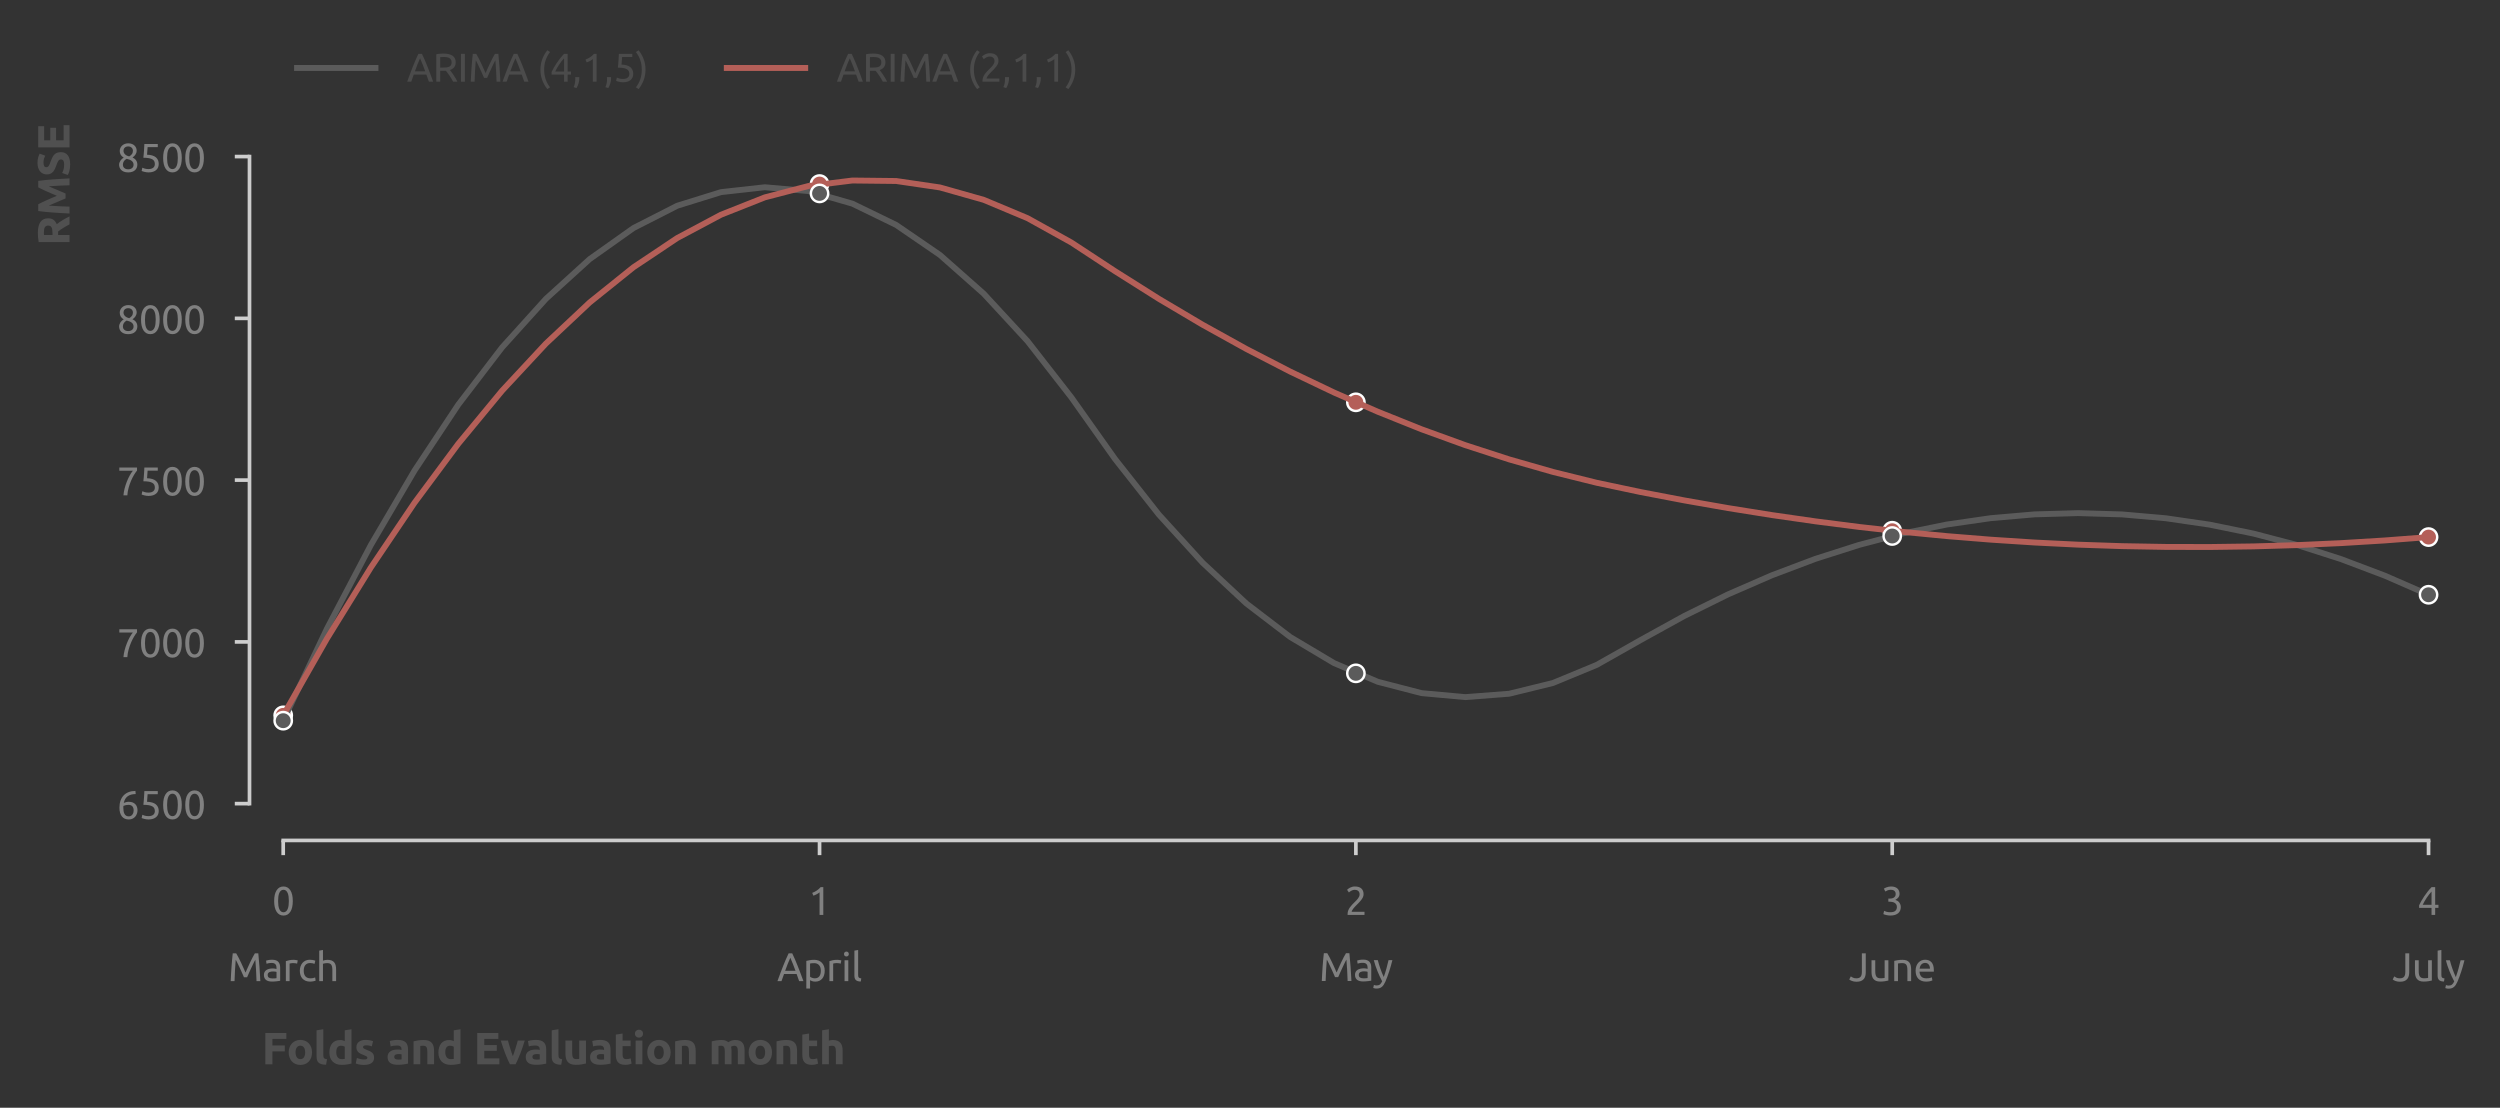 <?xml version="1.0" encoding="utf-8" standalone="no"?>
<!DOCTYPE svg PUBLIC "-//W3C//DTD SVG 1.1//EN"
  "http://www.w3.org/Graphics/SVG/1.1/DTD/svg11.dtd">
<svg xmlns:xlink="http://www.w3.org/1999/xlink" width="509.998pt" height="225.98pt" viewBox="0 0 509.998 225.98" xmlns="http://www.w3.org/2000/svg" version="1.1">
 <rect x="0" y="0" width="509.998" height="225.98" fill="#333333" stroke="none"/>
 <defs>
  <style type="text/css">*{stroke-linejoin: round; stroke-linecap: butt}</style>
 </defs>
 <g id="figure_1">
  <g id="patch_1">
   <path d="M 0 225.98 
L 509.998 225.98 
L 509.998 0 
L 0 0 
L 0 225.98 
z
" style="fill: none"/>
  </g>
  <g id="axes_1">
   <g id="patch_2">
    <path d="M 53.398 163.944 
L 499.798 163.944 
L 499.798 25.344 
L 53.398 25.344 
L 53.398 163.944 
z
" style="fill: none"/>
   </g>
   <g id="axes_2">
    <g id="patch_3">
     <path d="M 53.398 163.944 
L 499.798 163.944 
L 499.798 163.944 
L 53.398 163.944 
L 53.398 163.944 
z
" style="fill: none"/>
    </g>
    <g id="matplotlib.axis_1">
     <g id="xtick_1">
      <g id="line2d_1">
       <path d="M 57.775 163.944 
L 57.775 163.944 
" clip-path="url(#p2d2760a4cf)" style="fill: none; stroke-dasharray: 0.5,0.825; stroke-dashoffset: 0; stroke: #d9d9d9; stroke-width: 0.5"/>
      </g>
      <g id="text_1">
       <!-- March -->
       <g style="fill: #808080" transform="translate(46.516 200.151) scale(0.08 -0.08)">
        <defs>
         <path id="Ubuntu-4d" d="M 2541 614 
Q 2477 768 2371 1005 
Q 2266 1242 2144 1517 
Q 2022 1792 1884 2083 
Q 1747 2374 1625 2633 
Q 1504 2893 1398 3097 
Q 1293 3302 1229 3411 
Q 1158 2656 1113 1776 
Q 1069 896 1037 0 
L 429 0 
Q 454 576 486 1161 
Q 518 1747 560 2313 
Q 602 2880 650 3417 
Q 698 3955 755 4435 
L 1299 4435 
Q 1472 4154 1670 3770 
Q 1869 3386 2067 2966 
Q 2266 2547 2451 2128 
Q 2637 1709 2790 1363 
Q 2944 1709 3129 2128 
Q 3315 2547 3513 2966 
Q 3712 3386 3910 3770 
Q 4109 4154 4282 4435 
L 4826 4435 
Q 5043 2291 5152 0 
L 4544 0 
Q 4512 896 4467 1776 
Q 4422 2656 4352 3411 
Q 4288 3302 4182 3097 
Q 4077 2893 3955 2633 
Q 3834 2374 3696 2083 
Q 3558 1792 3436 1517 
Q 3315 1242 3209 1005 
Q 3104 768 3040 614 
L 2541 614 
z
" transform="scale(0.016)"/>
         <path id="Ubuntu-61" d="M 1638 429 
Q 1850 429 2013 438 
Q 2176 448 2285 474 
L 2285 1466 
Q 2221 1498 2077 1520 
Q 1933 1542 1728 1542 
Q 1594 1542 1443 1523 
Q 1293 1504 1168 1443 
Q 1043 1382 960 1276 
Q 877 1171 877 998 
Q 877 678 1081 553 
Q 1286 429 1638 429 
z
M 1587 3411 
Q 1946 3411 2192 3318 
Q 2438 3226 2588 3056 
Q 2739 2886 2803 2652 
Q 2867 2419 2867 2138 
L 2867 58 
Q 2790 45 2652 22 
Q 2515 0 2342 -19 
Q 2170 -38 1968 -54 
Q 1766 -70 1568 -70 
Q 1286 -70 1049 -12 
Q 813 45 640 169 
Q 467 294 371 499 
Q 275 704 275 992 
Q 275 1267 387 1465 
Q 499 1664 691 1785 
Q 883 1907 1139 1964 
Q 1395 2022 1677 2022 
Q 1766 2022 1862 2012 
Q 1958 2003 2044 1987 
Q 2131 1971 2195 1958 
Q 2259 1946 2285 1939 
L 2285 2106 
Q 2285 2253 2253 2397 
Q 2221 2541 2137 2653 
Q 2054 2765 1910 2832 
Q 1766 2899 1536 2899 
Q 1242 2899 1021 2857 
Q 800 2816 691 2771 
L 621 3264 
Q 736 3315 1005 3363 
Q 1274 3411 1587 3411 
z
" transform="scale(0.016)"/>
         <path id="Ubuntu-72" d="M 1741 3398 
Q 1818 3398 1917 3388 
Q 2016 3379 2112 3363 
Q 2208 3347 2288 3331 
Q 2368 3315 2406 3302 
L 2304 2784 
Q 2234 2810 2070 2845 
Q 1907 2880 1651 2880 
Q 1485 2880 1321 2845 
Q 1158 2810 1107 2797 
L 1107 0 
L 512 0 
L 512 3187 
Q 723 3264 1036 3331 
Q 1350 3398 1741 3398 
z
" transform="scale(0.016)"/>
         <path id="Ubuntu-63" d="M 1958 -77 
Q 1555 -77 1251 51 
Q 947 179 739 409 
Q 531 640 428 957 
Q 326 1274 326 1658 
Q 326 2042 438 2362 
Q 550 2682 755 2915 
Q 960 3149 1257 3280 
Q 1555 3411 1920 3411 
Q 2144 3411 2368 3372 
Q 2592 3334 2797 3251 
L 2662 2746 
Q 2528 2810 2352 2848 
Q 2176 2886 1978 2886 
Q 1478 2886 1212 2572 
Q 947 2259 947 1658 
Q 947 1389 1008 1165 
Q 1069 941 1200 781 
Q 1331 621 1536 534 
Q 1741 448 2035 448 
Q 2272 448 2464 493 
Q 2656 538 2765 589 
L 2848 90 
Q 2797 58 2701 29 
Q 2605 0 2483 -22 
Q 2362 -45 2224 -61 
Q 2086 -77 1958 -77 
z
" transform="scale(0.016)"/>
         <path id="Ubuntu-68" d="M 512 0 
L 512 4864 
L 1107 4966 
L 1107 3264 
Q 1274 3328 1462 3363 
Q 1651 3398 1837 3398 
Q 2234 3398 2496 3286 
Q 2758 3174 2915 2972 
Q 3072 2771 3136 2489 
Q 3200 2208 3200 1869 
L 3200 0 
L 2605 0 
L 2605 1741 
Q 2605 2048 2563 2265 
Q 2522 2483 2426 2617 
Q 2330 2752 2170 2813 
Q 2010 2874 1773 2874 
Q 1677 2874 1574 2861 
Q 1472 2848 1379 2832 
Q 1286 2816 1212 2797 
Q 1139 2778 1107 2765 
L 1107 0 
L 512 0 
z
" transform="scale(0.016)"/>
        </defs>
        <use xlink:href="#Ubuntu-4d"/>
        <use xlink:href="#Ubuntu-61" x="87.1"/>
        <use xlink:href="#Ubuntu-72" x="139.3"/>
        <use xlink:href="#Ubuntu-63" x="177.9"/>
        <use xlink:href="#Ubuntu-68" x="224.4"/>
       </g>
      </g>
     </g>
     <g id="xtick_2">
      <g id="line2d_2">
       <path d="M 167.187 163.944 
L 167.187 163.944 
" clip-path="url(#p2d2760a4cf)" style="fill: none; stroke-dasharray: 0.5,0.825; stroke-dashoffset: 0; stroke: #d9d9d9; stroke-width: 0.5"/>
      </g>
      <g id="text_2">
       <!-- April -->
       <g style="fill: #808080" transform="translate(158.531 200.151) scale(0.08 -0.08)">
        <defs>
         <path id="Ubuntu-41" d="M 3514 0 
Q 3405 288 3309 566 
Q 3213 845 3110 1133 
L 1101 1133 
L 698 0 
L 51 0 
Q 307 704 531 1302 
Q 755 1901 969 2438 
Q 1184 2976 1395 3465 
Q 1606 3955 1837 4435 
L 2406 4435 
Q 2637 3955 2848 3465 
Q 3059 2976 3273 2438 
Q 3488 1901 3712 1302 
Q 3936 704 4192 0 
L 3514 0 
z
M 2931 1645 
Q 2726 2202 2524 2723 
Q 2323 3245 2106 3725 
Q 1882 3245 1680 2723 
Q 1478 2202 1280 1645 
L 2931 1645 
z
" transform="scale(0.016)"/>
         <path id="Ubuntu-70" d="M 2822 1658 
Q 2822 2240 2534 2553 
Q 2246 2867 1766 2867 
Q 1498 2867 1347 2848 
Q 1197 2829 1107 2803 
L 1107 704 
Q 1216 614 1421 531 
Q 1626 448 1869 448 
Q 2125 448 2307 541 
Q 2490 634 2605 797 
Q 2720 960 2771 1181 
Q 2822 1402 2822 1658 
z
M 3443 1658 
Q 3443 1280 3344 960 
Q 3245 640 3053 409 
Q 2861 179 2582 51 
Q 2304 -77 1946 -77 
Q 1658 -77 1437 0 
Q 1216 77 1107 147 
L 1107 -1184 
L 512 -1184 
L 512 3226 
Q 723 3277 1040 3337 
Q 1357 3398 1773 3398 
Q 2157 3398 2464 3276 
Q 2771 3155 2988 2931 
Q 3206 2707 3324 2384 
Q 3443 2061 3443 1658 
z
" transform="scale(0.016)"/>
         <path id="Ubuntu-69" d="M 1107 0 
L 512 0 
L 512 3328 
L 1107 3328 
L 1107 0 
z
M 806 3930 
Q 646 3930 534 4035 
Q 422 4141 422 4320 
Q 422 4499 534 4604 
Q 646 4710 806 4710 
Q 966 4710 1078 4604 
Q 1190 4499 1190 4320 
Q 1190 4141 1078 4035 
Q 966 3930 806 3930 
z
" transform="scale(0.016)"/>
         <path id="Ubuntu-6c" d="M 1510 -64 
Q 960 -51 729 173 
Q 499 397 499 870 
L 499 4864 
L 1094 4966 
L 1094 966 
Q 1094 819 1120 723 
Q 1146 627 1203 569 
Q 1261 512 1357 483 
Q 1453 454 1594 435 
L 1510 -64 
z
" transform="scale(0.016)"/>
        </defs>
        <use xlink:href="#Ubuntu-41"/>
        <use xlink:href="#Ubuntu-70" x="66.3"/>
        <use xlink:href="#Ubuntu-72" x="125.2"/>
        <use xlink:href="#Ubuntu-69" x="163.8"/>
        <use xlink:href="#Ubuntu-6c" x="189.1"/>
       </g>
      </g>
     </g>
     <g id="xtick_3">
      <g id="line2d_3">
       <path d="M 276.598 163.944 
L 276.598 163.944 
" clip-path="url(#p2d2760a4cf)" style="fill: none; stroke-dasharray: 0.5,0.825; stroke-dashoffset: 0; stroke: #d9d9d9; stroke-width: 0.5"/>
      </g>
      <g id="text_3">
       <!-- May -->
       <g style="fill: #808080" transform="translate(269.098 200.127) scale(0.08 -0.08)">
        <defs>
         <path id="Ubuntu-79" d="M 122 -621 
Q 192 -653 304 -681 
Q 416 -710 525 -710 
Q 877 -710 1075 -553 
Q 1274 -397 1434 -45 
Q 1030 723 681 1584 
Q 333 2445 102 3328 
L 742 3328 
Q 813 3040 912 2707 
Q 1011 2374 1132 2022 
Q 1254 1670 1395 1318 
Q 1536 966 1690 640 
Q 1933 1312 2112 1971 
Q 2291 2630 2451 3328 
L 3066 3328 
Q 2835 2387 2553 1520 
Q 2272 653 1946 -102 
Q 1818 -390 1680 -598 
Q 1542 -806 1376 -940 
Q 1210 -1075 1002 -1139 
Q 794 -1203 531 -1203 
Q 461 -1203 384 -1193 
Q 307 -1184 233 -1168 
Q 160 -1152 99 -1133 
Q 38 -1114 13 -1101 
L 122 -621 
z
" transform="scale(0.016)"/>
        </defs>
        <use xlink:href="#Ubuntu-4d"/>
        <use xlink:href="#Ubuntu-61" x="87.1"/>
        <use xlink:href="#Ubuntu-79" x="137.8"/>
       </g>
      </g>
     </g>
     <g id="xtick_4">
      <g id="line2d_4">
       <path d="M 386.01 163.944 
L 386.01 163.944 
" clip-path="url(#p2d2760a4cf)" style="fill: none; stroke-dasharray: 0.5,0.825; stroke-dashoffset: 0; stroke: #d9d9d9; stroke-width: 0.5"/>
      </g>
      <g id="text_4">
       <!-- June -->
       <g style="fill: #808080" transform="translate(377.181 200.151) scale(0.08 -0.08)">
        <defs>
         <path id="Ubuntu-4a" d="M 2682 1427 
Q 2682 1107 2614 832 
Q 2547 557 2377 349 
Q 2208 141 1923 22 
Q 1638 -96 1210 -96 
Q 992 -96 809 -61 
Q 627 -26 480 28 
Q 333 83 224 144 
Q 115 205 51 262 
L 294 755 
Q 429 659 643 553 
Q 858 448 1178 448 
Q 1638 448 1849 681 
Q 2061 915 2061 1485 
L 2061 4435 
L 2682 4435 
L 2682 1427 
z
" transform="scale(0.016)"/>
         <path id="Ubuntu-75" d="M 3162 96 
Q 2957 45 2621 -12 
Q 2285 -70 1843 -70 
Q 1459 -70 1196 42 
Q 934 154 774 358 
Q 614 563 544 841 
Q 474 1120 474 1459 
L 474 3328 
L 1069 3328 
L 1069 1587 
Q 1069 979 1261 716 
Q 1453 454 1907 454 
Q 2003 454 2105 460 
Q 2208 467 2297 476 
Q 2387 486 2460 496 
Q 2534 506 2566 518 
L 2566 3328 
L 3162 3328 
L 3162 96 
z
" transform="scale(0.016)"/>
         <path id="Ubuntu-6e" d="M 512 3232 
Q 717 3283 1056 3340 
Q 1395 3398 1837 3398 
Q 2234 3398 2496 3286 
Q 2758 3174 2915 2972 
Q 3072 2771 3136 2489 
Q 3200 2208 3200 1869 
L 3200 0 
L 2605 0 
L 2605 1741 
Q 2605 2048 2563 2265 
Q 2522 2483 2426 2617 
Q 2330 2752 2170 2813 
Q 2010 2874 1773 2874 
Q 1677 2874 1574 2867 
Q 1472 2861 1379 2851 
Q 1286 2842 1212 2829 
Q 1139 2816 1107 2810 
L 1107 0 
L 512 0 
L 512 3232 
z
" transform="scale(0.016)"/>
         <path id="Ubuntu-65" d="M 326 1658 
Q 326 2099 454 2428 
Q 582 2758 793 2976 
Q 1005 3194 1280 3302 
Q 1555 3411 1843 3411 
Q 2515 3411 2873 2992 
Q 3232 2573 3232 1715 
Q 3232 1677 3232 1616 
Q 3232 1555 3226 1504 
L 947 1504 
Q 986 986 1248 717 
Q 1510 448 2067 448 
Q 2381 448 2595 502 
Q 2810 557 2918 608 
L 3002 109 
Q 2893 51 2621 -13 
Q 2349 -77 2003 -77 
Q 1568 -77 1251 54 
Q 934 186 729 416 
Q 525 646 425 963 
Q 326 1280 326 1658 
z
M 2611 1984 
Q 2618 2387 2410 2646 
Q 2202 2906 1837 2906 
Q 1632 2906 1475 2826 
Q 1318 2746 1209 2618 
Q 1101 2490 1040 2323 
Q 979 2157 960 1984 
L 2611 1984 
z
" transform="scale(0.016)"/>
        </defs>
        <use xlink:href="#Ubuntu-4a"/>
        <use xlink:href="#Ubuntu-75" x="50"/>
        <use xlink:href="#Ubuntu-6e" x="107.4"/>
        <use xlink:href="#Ubuntu-65" x="164.8"/>
       </g>
      </g>
     </g>
     <g id="xtick_5">
      <g id="line2d_5">
       <path d="M 495.422 163.944 
L 495.422 163.944 
" clip-path="url(#p2d2760a4cf)" style="fill: none; stroke-dasharray: 0.5,0.825; stroke-dashoffset: 0; stroke: #d9d9d9; stroke-width: 0.5"/>
      </g>
      <g id="text_5">
       <!-- July -->
       <g style="fill: #808080" transform="translate(488.046 200.151) scale(0.08 -0.08)">
        <use xlink:href="#Ubuntu-4a"/>
        <use xlink:href="#Ubuntu-75" x="50"/>
        <use xlink:href="#Ubuntu-6c" x="107.4"/>
        <use xlink:href="#Ubuntu-79" x="134.7"/>
       </g>
      </g>
     </g>
    </g>
    <g id="matplotlib.axis_2"/>
   </g>
   <g id="matplotlib.axis_3">
    <g id="xtick_6">
     <g id="line2d_6">
      <defs>
       <path id="m2e81d94ace" d="M 0 0 
L 0 3 
" style="stroke: #cecece; stroke-width: 0.75"/>
      </defs>
      <g>
       <use xlink:href="#m2e81d94ace" x="57.775" y="171.444" style="fill: #cecece; stroke: #cecece; stroke-width: 0.75"/>
      </g>
     </g>
     <g id="text_6">
      <!-- 0 -->
      <g style="fill: #808080" transform="translate(55.519 186.651) scale(0.08 -0.08)">
       <defs>
        <path id="Ubuntu-30" d="M 320 2221 
Q 320 3334 713 3936 
Q 1107 4538 1805 4538 
Q 2502 4538 2896 3936 
Q 3290 3334 3290 2221 
Q 3290 1107 2896 505 
Q 2502 -96 1805 -96 
Q 1107 -96 713 505 
Q 320 1107 320 2221 
z
M 2662 2221 
Q 2662 2586 2620 2912 
Q 2579 3238 2480 3481 
Q 2381 3725 2214 3869 
Q 2048 4013 1805 4013 
Q 1562 4013 1395 3869 
Q 1229 3725 1129 3481 
Q 1030 3238 988 2912 
Q 947 2586 947 2221 
Q 947 1856 988 1529 
Q 1030 1203 1129 960 
Q 1229 717 1395 573 
Q 1562 429 1805 429 
Q 2048 429 2214 573 
Q 2381 717 2480 960 
Q 2579 1203 2620 1529 
Q 2662 1856 2662 2221 
z
" transform="scale(0.016)"/>
       </defs>
       <use xlink:href="#Ubuntu-30"/>
      </g>
     </g>
    </g>
    <g id="xtick_7">
     <g id="line2d_7">
      <g>
       <use xlink:href="#m2e81d94ace" x="167.187" y="171.444" style="fill: #cecece; stroke: #cecece; stroke-width: 0.75"/>
      </g>
     </g>
     <g id="text_7">
      <!-- 1 -->
      <g style="fill: #808080" transform="translate(164.93 186.651) scale(0.08 -0.08)">
       <defs>
        <path id="Ubuntu-31" d="M 595 3520 
Q 960 3661 1305 3881 
Q 1651 4102 1939 4435 
L 2362 4435 
L 2362 0 
L 1766 0 
L 1766 3610 
Q 1690 3539 1578 3462 
Q 1466 3386 1334 3315 
Q 1203 3245 1059 3181 
Q 915 3117 781 3072 
L 595 3520 
z
" transform="scale(0.016)"/>
       </defs>
       <use xlink:href="#Ubuntu-31"/>
      </g>
     </g>
    </g>
    <g id="xtick_8">
     <g id="line2d_8">
      <g>
       <use xlink:href="#m2e81d94ace" x="276.598" y="171.444" style="fill: #cecece; stroke: #cecece; stroke-width: 0.75"/>
      </g>
     </g>
     <g id="text_8">
      <!-- 2 -->
      <g style="fill: #808080" transform="translate(274.342 186.651) scale(0.08 -0.08)">
       <defs>
        <path id="Ubuntu-32" d="M 2989 3302 
Q 2989 3072 2896 2857 
Q 2803 2643 2649 2435 
Q 2496 2227 2304 2025 
Q 2112 1824 1920 1632 
Q 1811 1523 1667 1376 
Q 1523 1229 1395 1069 
Q 1267 909 1180 761 
Q 1094 614 1094 506 
L 3136 506 
L 3136 0 
L 448 0 
Q 442 38 442 76 
Q 442 115 442 147 
Q 442 448 541 707 
Q 640 966 800 1196 
Q 960 1427 1158 1632 
Q 1357 1837 1549 2029 
Q 1709 2182 1853 2332 
Q 1997 2483 2109 2633 
Q 2221 2784 2288 2944 
Q 2355 3104 2355 3283 
Q 2355 3475 2294 3609 
Q 2234 3744 2131 3833 
Q 2029 3923 1891 3964 
Q 1754 4006 1600 4006 
Q 1414 4006 1260 3955 
Q 1107 3904 985 3837 
Q 864 3770 781 3696 
Q 698 3622 653 3584 
L 358 4006 
Q 416 4070 531 4163 
Q 646 4256 806 4339 
Q 966 4422 1164 4480 
Q 1363 4538 1594 4538 
Q 2291 4538 2640 4214 
Q 2989 3891 2989 3302 
z
" transform="scale(0.016)"/>
       </defs>
       <use xlink:href="#Ubuntu-32"/>
      </g>
     </g>
    </g>
    <g id="xtick_9">
     <g id="line2d_9">
      <g>
       <use xlink:href="#m2e81d94ace" x="386.01" y="171.444" style="fill: #cecece; stroke: #cecece; stroke-width: 0.75"/>
      </g>
     </g>
     <g id="text_9">
      <!-- 3 -->
      <g style="fill: #808080" transform="translate(383.754 186.651) scale(0.08 -0.08)">
       <defs>
        <path id="Ubuntu-33" d="M 1446 435 
Q 2016 435 2262 659 
Q 2509 883 2509 1261 
Q 2509 1504 2406 1670 
Q 2304 1837 2137 1936 
Q 1971 2035 1750 2076 
Q 1530 2118 1299 2118 
L 1146 2118 
L 1146 2605 
L 1357 2605 
Q 1517 2605 1686 2637 
Q 1856 2669 1997 2752 
Q 2138 2835 2227 2979 
Q 2317 3123 2317 3341 
Q 2317 3520 2253 3648 
Q 2189 3776 2083 3859 
Q 1978 3942 1840 3977 
Q 1702 4013 1549 4013 
Q 1242 4013 1027 3923 
Q 813 3834 666 3738 
L 435 4192 
Q 512 4243 630 4304 
Q 749 4365 896 4416 
Q 1043 4467 1212 4502 
Q 1382 4538 1568 4538 
Q 1920 4538 2176 4451 
Q 2432 4365 2598 4208 
Q 2765 4051 2848 3836 
Q 2931 3622 2931 3373 
Q 2931 3027 2732 2780 
Q 2534 2534 2253 2406 
Q 2426 2355 2586 2259 
Q 2746 2163 2864 2016 
Q 2982 1869 3056 1677 
Q 3130 1485 3130 1248 
Q 3130 960 3030 713 
Q 2931 467 2723 288 
Q 2515 109 2201 6 
Q 1888 -96 1459 -96 
Q 1293 -96 1117 -70 
Q 941 -45 787 -6 
Q 634 32 518 70 
Q 403 109 352 134 
L 467 653 
Q 576 602 829 518 
Q 1082 435 1446 435 
z
" transform="scale(0.016)"/>
       </defs>
       <use xlink:href="#Ubuntu-33"/>
      </g>
     </g>
    </g>
    <g id="xtick_10">
     <g id="line2d_10">
      <g>
       <use xlink:href="#m2e81d94ace" x="495.422" y="171.444" style="fill: #cecece; stroke: #cecece; stroke-width: 0.75"/>
      </g>
     </g>
     <g id="text_10">
      <!-- 4 -->
      <g style="fill: #808080" transform="translate(493.166 186.651) scale(0.08 -0.08)">
       <defs>
        <path id="Ubuntu-34" d="M 256 1536 
Q 378 1818 589 2192 
Q 800 2566 1065 2963 
Q 1331 3360 1635 3744 
Q 1939 4128 2246 4435 
L 2816 4435 
L 2816 1619 
L 3341 1619 
L 3341 1133 
L 2816 1133 
L 2816 0 
L 2240 0 
L 2240 1133 
L 256 1133 
L 256 1536 
z
M 2240 3731 
Q 2048 3526 1853 3273 
Q 1658 3021 1472 2745 
Q 1286 2470 1123 2182 
Q 960 1894 832 1619 
L 2240 1619 
L 2240 3731 
z
" transform="scale(0.016)"/>
       </defs>
       <use xlink:href="#Ubuntu-34"/>
      </g>
     </g>
    </g>
    <g id="text_11">
     <!-- Folds and Evaluation month -->
     <g style="fill: #505050" transform="translate(53.398 217.115) scale(0.09 -0.09)">
      <defs>
       <path id="Ubuntu-Bold-46" d="M 512 0 
L 512 4435 
L 3482 4435 
L 3482 3597 
L 1510 3597 
L 1510 2669 
L 3264 2669 
L 3264 1830 
L 1510 1830 
L 1510 0 
L 512 0 
z
" transform="scale(0.016)"/>
       <path id="Ubuntu-Bold-6f" d="M 3597 1690 
Q 3597 1293 3481 963 
Q 3366 634 3148 400 
Q 2931 166 2627 38 
Q 2323 -90 1946 -90 
Q 1574 -90 1270 38 
Q 966 166 748 400 
Q 531 634 409 963 
Q 288 1293 288 1690 
Q 288 2086 413 2412 
Q 538 2739 758 2969 
Q 979 3200 1283 3328 
Q 1587 3456 1946 3456 
Q 2310 3456 2614 3328 
Q 2918 3200 3136 2969 
Q 3354 2739 3475 2412 
Q 3597 2086 3597 1690 
z
M 2624 1690 
Q 2624 2131 2448 2384 
Q 2272 2637 1946 2637 
Q 1619 2637 1440 2384 
Q 1261 2131 1261 1690 
Q 1261 1248 1440 989 
Q 1619 730 1946 730 
Q 2272 730 2448 989 
Q 2624 1248 2624 1690 
z
" transform="scale(0.016)"/>
       <path id="Ubuntu-Bold-6c" d="M 1792 -64 
Q 1376 -58 1117 25 
Q 858 109 707 259 
Q 557 410 502 624 
Q 448 838 448 1107 
L 448 4813 
L 1402 4966 
L 1402 1299 
Q 1402 1171 1421 1068 
Q 1440 966 1494 896 
Q 1549 826 1651 781 
Q 1754 736 1926 723 
L 1792 -64 
z
" transform="scale(0.016)"/>
       <path id="Ubuntu-Bold-64" d="M 1261 1709 
Q 1261 1267 1459 998 
Q 1658 730 2048 730 
Q 2176 730 2285 739 
Q 2394 749 2464 762 
L 2464 2496 
Q 2374 2554 2230 2592 
Q 2086 2630 1939 2630 
Q 1261 2630 1261 1709 
z
M 3418 109 
Q 3290 70 3123 35 
Q 2957 0 2774 -25 
Q 2592 -51 2403 -67 
Q 2214 -83 2042 -83 
Q 1626 -83 1299 38 
Q 973 160 749 387 
Q 525 614 406 937 
Q 288 1261 288 1664 
Q 288 2074 390 2403 
Q 493 2733 685 2963 
Q 877 3194 1155 3315 
Q 1434 3437 1792 3437 
Q 1990 3437 2147 3398 
Q 2304 3360 2464 3290 
L 2464 4813 
L 3418 4966 
L 3418 109 
z
" transform="scale(0.016)"/>
       <path id="Ubuntu-Bold-73" d="M 1414 685 
Q 1677 685 1785 736 
Q 1894 787 1894 934 
Q 1894 1050 1753 1136 
Q 1613 1222 1325 1331 
Q 1101 1414 918 1504 
Q 736 1594 608 1718 
Q 480 1843 409 2016 
Q 339 2189 339 2432 
Q 339 2906 691 3181 
Q 1043 3456 1658 3456 
Q 1965 3456 2246 3401 
Q 2528 3347 2694 3283 
L 2528 2541 
Q 2362 2598 2166 2643 
Q 1971 2688 1728 2688 
Q 1280 2688 1280 2438 
Q 1280 2381 1299 2336 
Q 1318 2291 1376 2249 
Q 1434 2208 1533 2160 
Q 1632 2112 1786 2054 
Q 2099 1939 2304 1827 
Q 2509 1715 2627 1584 
Q 2746 1453 2794 1293 
Q 2842 1133 2842 922 
Q 2842 422 2467 166 
Q 2093 -90 1408 -90 
Q 960 -90 662 -13 
Q 365 64 250 115 
L 410 890 
Q 653 794 909 739 
Q 1165 685 1414 685 
z
" transform="scale(0.016)"/>
       <path id="Ubuntu-Bold-20" transform="scale(0.016)"/>
       <path id="Ubuntu-Bold-61" d="M 1734 666 
Q 1875 666 2003 672 
Q 2131 678 2208 691 
L 2208 1414 
Q 2150 1427 2035 1440 
Q 1920 1453 1824 1453 
Q 1690 1453 1571 1437 
Q 1453 1421 1363 1376 
Q 1274 1331 1222 1254 
Q 1171 1178 1171 1062 
Q 1171 838 1321 752 
Q 1472 666 1734 666 
z
M 1658 3456 
Q 2080 3456 2361 3360 
Q 2643 3264 2812 3085 
Q 2982 2906 3052 2650 
Q 3123 2394 3123 2080 
L 3123 96 
Q 2918 51 2553 -9 
Q 2189 -70 1670 -70 
Q 1344 -70 1078 -12 
Q 813 45 621 176 
Q 429 307 326 518 
Q 224 730 224 1037 
Q 224 1331 342 1536 
Q 461 1741 659 1862 
Q 858 1984 1114 2038 
Q 1370 2093 1645 2093 
Q 1830 2093 1974 2077 
Q 2118 2061 2208 2035 
L 2208 2125 
Q 2208 2368 2061 2515 
Q 1914 2662 1549 2662 
Q 1306 2662 1069 2627 
Q 832 2592 659 2528 
L 538 3296 
Q 621 3322 745 3350 
Q 870 3379 1017 3401 
Q 1165 3424 1328 3440 
Q 1491 3456 1658 3456 
z
" transform="scale(0.016)"/>
       <path id="Ubuntu-Bold-6e" d="M 448 3251 
Q 691 3322 1075 3382 
Q 1459 3443 1882 3443 
Q 2310 3443 2595 3331 
Q 2880 3219 3046 3014 
Q 3213 2810 3283 2528 
Q 3354 2246 3354 1901 
L 3354 0 
L 2400 0 
L 2400 1786 
Q 2400 2246 2278 2438 
Q 2157 2630 1824 2630 
Q 1722 2630 1606 2620 
Q 1491 2611 1402 2598 
L 1402 0 
L 448 0 
L 448 3251 
z
" transform="scale(0.016)"/>
       <path id="Ubuntu-Bold-45" d="M 512 0 
L 512 4435 
L 3507 4435 
L 3507 3597 
L 1510 3597 
L 1510 2726 
L 3283 2726 
L 3283 1907 
L 1510 1907 
L 1510 838 
L 3654 838 
L 3654 0 
L 512 0 
z
" transform="scale(0.016)"/>
       <path id="Ubuntu-Bold-76" d="M 1363 0 
Q 1037 640 701 1497 
Q 365 2355 64 3366 
L 1075 3366 
Q 1139 3117 1225 2825 
Q 1312 2534 1405 2236 
Q 1498 1939 1590 1657 
Q 1683 1376 1773 1146 
Q 1856 1376 1952 1657 
Q 2048 1939 2141 2236 
Q 2234 2534 2320 2825 
Q 2406 3117 2470 3366 
L 3456 3366 
Q 3155 2355 2819 1497 
Q 2483 640 2157 0 
L 1363 0 
z
" transform="scale(0.016)"/>
       <path id="Ubuntu-Bold-75" d="M 3322 115 
Q 3078 45 2694 -16 
Q 2310 -77 1888 -77 
Q 1459 -77 1174 38 
Q 890 154 723 362 
Q 557 570 486 858 
Q 416 1146 416 1491 
L 416 3366 
L 1370 3366 
L 1370 1606 
Q 1370 1146 1491 941 
Q 1613 736 1946 736 
Q 2048 736 2163 745 
Q 2278 755 2368 768 
L 2368 3366 
L 3322 3366 
L 3322 115 
z
" transform="scale(0.016)"/>
       <path id="Ubuntu-Bold-74" d="M 416 4205 
L 1370 4358 
L 1370 3366 
L 2515 3366 
L 2515 2573 
L 1370 2573 
L 1370 1389 
Q 1370 1088 1475 909 
Q 1581 730 1901 730 
Q 2054 730 2217 758 
Q 2381 787 2515 838 
L 2650 96 
Q 2477 26 2265 -25 
Q 2054 -77 1747 -77 
Q 1357 -77 1101 28 
Q 845 134 691 323 
Q 538 512 477 781 
Q 416 1050 416 1376 
L 416 4205 
z
" transform="scale(0.016)"/>
       <path id="Ubuntu-Bold-69" d="M 1402 0 
L 448 0 
L 448 3366 
L 1402 3366 
L 1402 0 
z
M 1491 4339 
Q 1491 4077 1321 3926 
Q 1152 3776 922 3776 
Q 691 3776 521 3926 
Q 352 4077 352 4339 
Q 352 4602 521 4752 
Q 691 4902 922 4902 
Q 1152 4902 1321 4752 
Q 1491 4602 1491 4339 
z
" transform="scale(0.016)"/>
       <path id="Ubuntu-Bold-6d" d="M 2298 1786 
Q 2298 2246 2179 2438 
Q 2061 2630 1773 2630 
Q 1683 2630 1587 2620 
Q 1491 2611 1402 2598 
L 1402 0 
L 448 0 
L 448 3251 
Q 570 3283 733 3318 
Q 896 3354 1078 3382 
Q 1261 3411 1453 3427 
Q 1645 3443 1830 3443 
Q 2195 3443 2422 3350 
Q 2650 3258 2797 3130 
Q 3002 3277 3267 3360 
Q 3533 3443 3757 3443 
Q 4160 3443 4419 3331 
Q 4678 3219 4832 3014 
Q 4986 2810 5043 2528 
Q 5101 2246 5101 1901 
L 5101 0 
L 4147 0 
L 4147 1786 
Q 4147 2246 4028 2438 
Q 3910 2630 3622 2630 
Q 3546 2630 3408 2592 
Q 3270 2554 3181 2496 
Q 3226 2349 3238 2185 
Q 3251 2022 3251 1837 
L 3251 0 
L 2298 0 
L 2298 1786 
z
" transform="scale(0.016)"/>
       <path id="Ubuntu-Bold-68" d="M 448 0 
L 448 4813 
L 1402 4966 
L 1402 3354 
Q 1498 3386 1648 3414 
Q 1798 3443 1939 3443 
Q 2349 3443 2621 3331 
Q 2893 3219 3056 3014 
Q 3219 2810 3286 2528 
Q 3354 2246 3354 1901 
L 3354 0 
L 2400 0 
L 2400 1786 
Q 2400 2246 2281 2438 
Q 2163 2630 1843 2630 
Q 1715 2630 1603 2608 
Q 1491 2586 1402 2560 
L 1402 0 
L 448 0 
z
" transform="scale(0.016)"/>
      </defs>
      <use xlink:href="#Ubuntu-Bold-46"/>
      <use xlink:href="#Ubuntu-Bold-6f" x="56.4"/>
      <use xlink:href="#Ubuntu-Bold-6c" x="117.1"/>
      <use xlink:href="#Ubuntu-Bold-64" x="148.7"/>
      <use xlink:href="#Ubuntu-Bold-73" x="209.1"/>
      <use xlink:href="#Ubuntu-Bold-20" x="257.6"/>
      <use xlink:href="#Ubuntu-Bold-61" x="281.6"/>
      <use xlink:href="#Ubuntu-Bold-6e" x="336.9"/>
      <use xlink:href="#Ubuntu-Bold-64" x="395.8"/>
      <use xlink:href="#Ubuntu-Bold-20" x="456.2"/>
      <use xlink:href="#Ubuntu-Bold-45" x="480.2"/>
      <use xlink:href="#Ubuntu-Bold-76" x="540.8"/>
      <use xlink:href="#Ubuntu-Bold-61" x="594.8"/>
      <use xlink:href="#Ubuntu-Bold-6c" x="650.1"/>
      <use xlink:href="#Ubuntu-Bold-75" x="681.7"/>
      <use xlink:href="#Ubuntu-Bold-61" x="740.6"/>
      <use xlink:href="#Ubuntu-Bold-74" x="795.9"/>
      <use xlink:href="#Ubuntu-Bold-69" x="840.3"/>
      <use xlink:href="#Ubuntu-Bold-6f" x="869.2"/>
      <use xlink:href="#Ubuntu-Bold-6e" x="929.9"/>
      <use xlink:href="#Ubuntu-Bold-20" x="988.8"/>
      <use xlink:href="#Ubuntu-Bold-6d" x="1012.8"/>
      <use xlink:href="#Ubuntu-Bold-6f" x="1099"/>
      <use xlink:href="#Ubuntu-Bold-6e" x="1159.7"/>
      <use xlink:href="#Ubuntu-Bold-74" x="1218.6"/>
      <use xlink:href="#Ubuntu-Bold-68" x="1263"/>
     </g>
    </g>
   </g>
   <g id="matplotlib.axis_4">
    <g id="ytick_1">
     <g id="line2d_11">
      <defs>
       <path id="mf0f7855ca0" d="M 0 0 
L -3 0 
" style="stroke: #cecece; stroke-width: 0.75"/>
      </defs>
      <g>
       <use xlink:href="#mf0f7855ca0" x="50.898" y="163.944" style="fill: #cecece; stroke: #cecece; stroke-width: 0.75"/>
      </g>
     </g>
     <g id="text_12">
      <!-- 6500 -->
      <g style="fill: #808080" transform="translate(23.848 167.048) scale(0.08 -0.08)">
       <defs>
        <path id="Ubuntu-36" d="M 403 1779 
Q 403 2426 582 2922 
Q 762 3418 1091 3757 
Q 1421 4096 1891 4272 
Q 2362 4448 2950 4454 
L 2995 3955 
Q 2618 3949 2307 3872 
Q 1997 3795 1753 3628 
Q 1510 3462 1344 3196 
Q 1178 2931 1094 2541 
Q 1261 2618 1469 2669 
Q 1677 2720 1901 2720 
Q 2278 2720 2540 2605 
Q 2803 2490 2969 2301 
Q 3136 2112 3209 1865 
Q 3283 1619 3283 1350 
Q 3283 1107 3200 851 
Q 3117 595 2947 384 
Q 2778 173 2515 38 
Q 2253 -96 1894 -96 
Q 1165 -96 784 403 
Q 403 902 403 1779 
z
M 1837 2234 
Q 1613 2234 1421 2192 
Q 1229 2150 1037 2067 
Q 1030 1997 1027 1923 
Q 1024 1850 1024 1779 
Q 1024 1498 1062 1248 
Q 1101 998 1200 809 
Q 1299 621 1465 509 
Q 1632 397 1888 397 
Q 2099 397 2246 486 
Q 2394 576 2490 717 
Q 2586 858 2627 1021 
Q 2669 1184 2669 1338 
Q 2669 1773 2461 2003 
Q 2253 2234 1837 2234 
z
" transform="scale(0.016)"/>
        <path id="Ubuntu-35" d="M 1274 2726 
Q 2240 2688 2691 2304 
Q 3142 1920 3142 1261 
Q 3142 966 3043 716 
Q 2944 467 2742 288 
Q 2541 109 2233 6 
Q 1926 -96 1504 -96 
Q 1338 -96 1165 -70 
Q 992 -45 845 -6 
Q 698 32 582 70 
Q 467 109 416 134 
L 531 653 
Q 640 602 886 518 
Q 1133 435 1491 435 
Q 1779 435 1974 499 
Q 2170 563 2291 672 
Q 2413 781 2467 925 
Q 2522 1069 2522 1229 
Q 2522 1472 2438 1661 
Q 2355 1850 2144 1978 
Q 1933 2106 1581 2173 
Q 1229 2240 691 2240 
Q 730 2554 752 2829 
Q 774 3104 793 3366 
Q 813 3629 825 3888 
Q 838 4147 851 4435 
L 2989 4435 
L 2989 3930 
L 1370 3930 
Q 1363 3834 1350 3670 
Q 1338 3507 1325 3331 
Q 1312 3155 1299 2988 
Q 1286 2822 1274 2726 
z
" transform="scale(0.016)"/>
       </defs>
       <use xlink:href="#Ubuntu-36"/>
       <use xlink:href="#Ubuntu-35" x="56.4"/>
       <use xlink:href="#Ubuntu-30" x="112.8"/>
       <use xlink:href="#Ubuntu-30" x="169.2"/>
      </g>
     </g>
    </g>
    <g id="ytick_2">
     <g id="line2d_12">
      <g>
       <use xlink:href="#mf0f7855ca0" x="50.898" y="130.944" style="fill: #cecece; stroke: #cecece; stroke-width: 0.75"/>
      </g>
     </g>
     <g id="text_13">
      <!-- 7000 -->
      <g style="fill: #808080" transform="translate(23.848 134.048) scale(0.08 -0.08)">
       <defs>
        <path id="Ubuntu-37" d="M 1043 0 
Q 1082 512 1226 1078 
Q 1370 1645 1581 2179 
Q 1792 2714 2045 3171 
Q 2298 3629 2541 3917 
L 384 3917 
L 384 4435 
L 3206 4435 
L 3206 3942 
Q 2995 3699 2739 3273 
Q 2483 2848 2256 2320 
Q 2029 1792 1865 1193 
Q 1702 595 1664 0 
L 1043 0 
z
" transform="scale(0.016)"/>
       </defs>
       <use xlink:href="#Ubuntu-37"/>
       <use xlink:href="#Ubuntu-30" x="56.4"/>
       <use xlink:href="#Ubuntu-30" x="112.8"/>
       <use xlink:href="#Ubuntu-30" x="169.2"/>
      </g>
     </g>
    </g>
    <g id="ytick_3">
     <g id="line2d_13">
      <g>
       <use xlink:href="#mf0f7855ca0" x="50.898" y="97.944" style="fill: #cecece; stroke: #cecece; stroke-width: 0.75"/>
      </g>
     </g>
     <g id="text_14">
      <!-- 7500 -->
      <g style="fill: #808080" transform="translate(23.848 101.047) scale(0.08 -0.08)">
       <use xlink:href="#Ubuntu-37"/>
       <use xlink:href="#Ubuntu-35" x="56.4"/>
       <use xlink:href="#Ubuntu-30" x="112.8"/>
       <use xlink:href="#Ubuntu-30" x="169.2"/>
      </g>
     </g>
    </g>
    <g id="ytick_4">
     <g id="line2d_14">
      <g>
       <use xlink:href="#mf0f7855ca0" x="50.898" y="64.944" style="fill: #cecece; stroke: #cecece; stroke-width: 0.75"/>
      </g>
     </g>
     <g id="text_15">
      <!-- 8000 -->
      <g style="fill: #808080" transform="translate(23.848 68.047) scale(0.08 -0.08)">
       <defs>
        <path id="Ubuntu-38" d="M 3258 1152 
Q 3258 883 3165 656 
Q 3072 429 2889 259 
Q 2707 90 2432 -3 
Q 2157 -96 1798 -96 
Q 1382 -96 1104 22 
Q 826 141 659 320 
Q 493 499 422 713 
Q 352 928 352 1120 
Q 352 1306 413 1475 
Q 474 1645 573 1792 
Q 672 1939 803 2057 
Q 934 2176 1082 2266 
Q 454 2624 454 3322 
Q 454 3565 550 3785 
Q 646 4006 822 4172 
Q 998 4339 1248 4438 
Q 1498 4538 1805 4538 
Q 2163 4538 2419 4429 
Q 2675 4320 2838 4150 
Q 3002 3981 3075 3776 
Q 3149 3571 3149 3379 
Q 3149 3194 3094 3030 
Q 3040 2867 2947 2726 
Q 2854 2586 2736 2477 
Q 2618 2368 2490 2285 
Q 3245 1926 3258 1152 
z
M 954 1114 
Q 954 998 995 873 
Q 1037 749 1139 643 
Q 1242 538 1402 467 
Q 1562 397 1805 397 
Q 2022 397 2185 461 
Q 2349 525 2451 624 
Q 2554 723 2605 851 
Q 2656 979 2656 1114 
Q 2656 1318 2579 1472 
Q 2502 1626 2358 1741 
Q 2214 1856 2012 1936 
Q 1811 2016 1555 2074 
Q 1267 1914 1110 1677 
Q 954 1440 954 1114 
z
M 2554 3386 
Q 2554 3482 2512 3597 
Q 2470 3712 2380 3811 
Q 2291 3910 2150 3977 
Q 2010 4045 1805 4045 
Q 1600 4045 1456 3981 
Q 1312 3917 1222 3817 
Q 1133 3718 1091 3600 
Q 1050 3482 1050 3366 
Q 1050 3226 1101 3085 
Q 1152 2944 1261 2822 
Q 1370 2701 1546 2605 
Q 1722 2509 1965 2451 
Q 2234 2611 2394 2825 
Q 2554 3040 2554 3386 
z
" transform="scale(0.016)"/>
       </defs>
       <use xlink:href="#Ubuntu-38"/>
       <use xlink:href="#Ubuntu-30" x="56.4"/>
       <use xlink:href="#Ubuntu-30" x="112.8"/>
       <use xlink:href="#Ubuntu-30" x="169.2"/>
      </g>
     </g>
    </g>
    <g id="ytick_5">
     <g id="line2d_15">
      <g>
       <use xlink:href="#mf0f7855ca0" x="50.898" y="31.944" style="fill: #cecece; stroke: #cecece; stroke-width: 0.75"/>
      </g>
     </g>
     <g id="text_16">
      <!-- 8500 -->
      <g style="fill: #808080" transform="translate(23.848 35.047) scale(0.08 -0.08)">
       <use xlink:href="#Ubuntu-38"/>
       <use xlink:href="#Ubuntu-35" x="56.4"/>
       <use xlink:href="#Ubuntu-30" x="112.8"/>
       <use xlink:href="#Ubuntu-30" x="169.2"/>
      </g>
     </g>
    </g>
    <g id="text_17">
     <!-- RMSE -->
     <g style="fill: #505050" transform="translate(14.183 50.112) rotate(-90) scale(0.09 -0.09)">
      <defs>
       <path id="Ubuntu-Bold-52" d="M 1811 4486 
Q 2810 4486 3341 4131 
Q 3872 3776 3872 3027 
Q 3872 2560 3657 2269 
Q 3443 1978 3040 1811 
Q 3174 1645 3321 1430 
Q 3469 1216 3613 982 
Q 3757 749 3891 496 
Q 4026 243 4141 0 
L 3021 0 
Q 2899 218 2774 442 
Q 2650 666 2518 877 
Q 2387 1088 2259 1277 
Q 2131 1466 2003 1619 
L 1510 1619 
L 1510 0 
L 512 0 
L 512 4371 
Q 838 4435 1187 4460 
Q 1536 4486 1811 4486 
z
M 1869 3635 
Q 1760 3635 1673 3628 
Q 1587 3622 1510 3616 
L 1510 2413 
L 1792 2413 
Q 2355 2413 2598 2553 
Q 2842 2694 2842 3034 
Q 2842 3360 2595 3497 
Q 2349 3635 1869 3635 
z
" transform="scale(0.016)"/>
       <path id="Ubuntu-Bold-4d" d="M 1690 4435 
Q 1805 4224 1955 3913 
Q 2106 3603 2269 3241 
Q 2432 2880 2592 2502 
Q 2752 2125 2893 1792 
Q 3034 2125 3194 2502 
Q 3354 2880 3517 3241 
Q 3680 3603 3830 3913 
Q 3981 4224 4096 4435 
L 5005 4435 
Q 5069 3994 5123 3446 
Q 5178 2899 5219 2307 
Q 5261 1715 5296 1120 
Q 5331 525 5357 0 
L 4384 0 
Q 4365 646 4333 1408 
Q 4301 2170 4237 2944 
Q 4122 2675 3981 2348 
Q 3840 2022 3702 1696 
Q 3565 1370 3437 1072 
Q 3309 774 3219 563 
L 2522 563 
Q 2432 774 2304 1072 
Q 2176 1370 2038 1696 
Q 1901 2022 1760 2348 
Q 1619 2675 1504 2944 
Q 1440 2170 1408 1408 
Q 1376 646 1357 0 
L 384 0 
Q 410 525 445 1120 
Q 480 1715 521 2307 
Q 563 2899 617 3446 
Q 672 3994 736 4435 
L 1690 4435 
z
" transform="scale(0.016)"/>
       <path id="Ubuntu-Bold-53" d="M 1722 762 
Q 1933 762 2070 797 
Q 2208 832 2291 893 
Q 2374 954 2406 1037 
Q 2438 1120 2438 1222 
Q 2438 1440 2233 1584 
Q 2029 1728 1530 1894 
Q 1312 1971 1094 2070 
Q 877 2170 704 2320 
Q 531 2470 422 2684 
Q 314 2899 314 3206 
Q 314 3514 429 3760 
Q 544 4006 755 4179 
Q 966 4352 1267 4445 
Q 1568 4538 1946 4538 
Q 2394 4538 2720 4442 
Q 3046 4346 3258 4230 
L 2970 3443 
Q 2784 3539 2557 3612 
Q 2330 3686 2010 3686 
Q 1651 3686 1494 3587 
Q 1338 3488 1338 3283 
Q 1338 3162 1395 3078 
Q 1453 2995 1558 2928 
Q 1664 2861 1801 2806 
Q 1939 2752 2106 2694 
Q 2451 2566 2707 2441 
Q 2963 2317 3132 2150 
Q 3302 1984 3385 1760 
Q 3469 1536 3469 1216 
Q 3469 595 3033 252 
Q 2598 -90 1722 -90 
Q 1427 -90 1190 -54 
Q 954 -19 771 32 
Q 589 83 457 140 
Q 326 198 237 250 
L 518 1043 
Q 717 934 1008 848 
Q 1299 762 1722 762 
z
" transform="scale(0.016)"/>
      </defs>
      <use xlink:href="#Ubuntu-Bold-52"/>
      <use xlink:href="#Ubuntu-Bold-4d" x="66.7"/>
      <use xlink:href="#Ubuntu-Bold-53" x="156.4"/>
      <use xlink:href="#Ubuntu-Bold-45" x="214.6"/>
     </g>
    </g>
   </g>
   <g id="PathCollection_1">
    <defs>
     <path id="m36d11fa80d" d="M 0 1.768 
C 0.469 1.768 0.918 1.582 1.25 1.25 
C 1.582 0.918 1.768 0.469 1.768 0 
C 1.768 -0.469 1.582 -0.918 1.25 -1.25 
C 0.918 -1.582 0.469 -1.768 0 -1.768 
C -0.469 -1.768 -0.918 -1.582 -1.25 -1.25 
C -1.582 -0.918 -1.768 -0.469 -1.768 0 
C -1.768 0.469 -1.582 0.918 -1.25 1.25 
C -0.918 1.582 -0.469 1.768 0 1.768 
z
" style="stroke: #fefefe; stroke-width: 0.5"/>
    </defs>
    <g clip-path="url(#pd68801921f)">
     <use xlink:href="#m36d11fa80d" x="57.775" y="145.931" style="fill: #b45f58; stroke: #fefefe; stroke-width: 0.5"/>
     <use xlink:href="#m36d11fa80d" x="167.187" y="37.545" style="fill: #b45f58; stroke: #fefefe; stroke-width: 0.5"/>
     <use xlink:href="#m36d11fa80d" x="276.598" y="82.072" style="fill: #b45f58; stroke: #fefefe; stroke-width: 0.5"/>
     <use xlink:href="#m36d11fa80d" x="386.01" y="108.269" style="fill: #b45f58; stroke: #fefefe; stroke-width: 0.5"/>
     <use xlink:href="#m36d11fa80d" x="495.422" y="109.566" style="fill: #b45f58; stroke: #fefefe; stroke-width: 0.5"/>
    </g>
   </g>
   <g id="line2d_16">
    <path d="M 57.775 147.018 
L 66.706 128.228 
L 75.638 111.218 
L 84.57 95.987 
L 93.501 82.536 
L 102.433 70.864 
L 111.364 60.971 
L 120.296 52.858 
L 129.227 46.524 
L 138.159 41.969 
L 147.091 39.194 
L 156.022 38.198 
L 164.954 38.982 
L 173.885 41.545 
L 182.817 45.887 
L 191.748 52.009 
L 200.68 59.91 
L 209.612 69.59 
L 218.543 81.05 
L 227.475 93.648 
L 236.406 104.975 
L 245.338 114.801 
L 254.27 123.124 
L 263.201 129.945 
L 272.133 135.264 
L 281.064 139.082 
L 289.996 141.397 
L 298.927 142.211 
L 307.859 141.523 
L 316.791 139.332 
L 325.722 135.64 
L 334.654 130.588 
L 343.585 125.66 
L 352.517 121.252 
L 361.448 117.363 
L 370.38 113.993 
L 379.312 111.142 
L 388.243 108.811 
L 397.175 106.998 
L 406.106 105.705 
L 415.038 104.931 
L 423.969 104.676 
L 432.901 104.941 
L 441.833 105.725 
L 450.764 107.028 
L 459.696 108.85 
L 468.627 111.191 
L 477.559 114.052 
L 486.49 117.431 
L 495.422 121.33 
" clip-path="url(#pd68801921f)" style="fill: none; stroke: #5b5b5b; stroke-width: 1.2; stroke-linecap: square"/>
   </g>
   <g id="line2d_17">
    <path d="M 57.775 145.931 
L 66.706 130.258 
L 75.638 115.798 
L 84.57 102.552 
L 93.501 90.519 
L 102.433 79.699 
L 111.364 70.093 
L 120.296 61.7 
L 129.227 54.521 
L 138.159 48.555 
L 147.091 43.802 
L 156.022 40.263 
L 164.954 37.937 
L 173.885 36.824 
L 182.817 36.925 
L 191.748 38.239 
L 200.68 40.767 
L 209.612 44.508 
L 218.543 49.462 
L 227.475 55.326 
L 236.406 60.958 
L 245.338 66.248 
L 254.27 71.196 
L 263.201 75.803 
L 272.133 80.068 
L 281.064 83.991 
L 289.996 87.573 
L 298.927 90.814 
L 307.859 93.712 
L 316.791 96.269 
L 325.722 98.484 
L 334.654 100.372 
L 343.585 102.08 
L 352.517 103.647 
L 361.448 105.073 
L 370.38 106.358 
L 379.312 107.503 
L 388.243 108.507 
L 397.175 109.369 
L 406.106 110.091 
L 415.038 110.673 
L 423.969 111.113 
L 432.901 111.412 
L 441.833 111.571 
L 450.764 111.589 
L 459.696 111.466 
L 468.627 111.202 
L 477.559 110.798 
L 486.49 110.252 
L 495.422 109.566 
" clip-path="url(#pd68801921f)" style="fill: none; stroke: #b45f58; stroke-width: 1.2; stroke-linecap: square"/>
   </g>
   <g id="patch_4">
    <path d="M 50.898 163.944 
L 50.898 31.944 
" style="fill: none; stroke: #cccccc; stroke-width: 0.75; stroke-linejoin: miter; stroke-linecap: square"/>
   </g>
   <g id="patch_5">
    <path d="M 57.775 171.444 
L 495.422 171.444 
" style="fill: none; stroke: #cccccc; stroke-width: 0.75; stroke-linejoin: miter; stroke-linecap: square"/>
   </g>
   <g id="legend_1">
    <g id="line2d_18">
     <path d="M 60.598 13.864 
L 68.598 13.864 
L 76.598 13.864 
" style="fill: none; stroke: #5b5b5b; stroke-width: 1.2; stroke-linecap: square"/>
    </g>
    <g id="text_18">
     <!-- ARIMA (4,1,5) -->
     <g style="fill: #4b4b4b" transform="translate(82.998 16.664) scale(0.08 -0.08)">
      <defs>
       <path id="Ubuntu-52" d="M 2720 1856 
Q 2822 1728 2979 1520 
Q 3136 1312 3302 1059 
Q 3469 806 3632 531 
Q 3795 256 3910 0 
L 3232 0 
Q 3104 243 2953 492 
Q 2803 742 2649 969 
Q 2496 1197 2345 1395 
Q 2195 1594 2074 1741 
Q 1990 1734 1904 1734 
Q 1818 1734 1728 1734 
L 1171 1734 
L 1171 0 
L 550 0 
L 550 4371 
Q 813 4435 1136 4457 
Q 1459 4480 1728 4480 
Q 2662 4480 3152 4128 
Q 3642 3776 3642 3078 
Q 3642 2637 3408 2323 
Q 3174 2010 2720 1856 
z
M 1779 3936 
Q 1382 3936 1171 3917 
L 1171 2246 
L 1613 2246 
Q 1933 2246 2189 2278 
Q 2445 2310 2621 2400 
Q 2797 2490 2893 2653 
Q 2989 2816 2989 3085 
Q 2989 3334 2893 3500 
Q 2797 3667 2633 3763 
Q 2470 3859 2249 3897 
Q 2029 3936 1779 3936 
z
" transform="scale(0.016)"/>
       <path id="Ubuntu-49" d="M 550 4435 
L 1171 4435 
L 1171 0 
L 550 0 
L 550 4435 
z
" transform="scale(0.016)"/>
       <path id="Ubuntu-20" transform="scale(0.016)"/>
       <path id="Ubuntu-28" d="M 1094 1914 
Q 1094 1094 1331 396 
Q 1568 -301 2029 -896 
L 1606 -1184 
Q 1107 -576 803 214 
Q 499 1005 499 1914 
Q 499 2822 803 3612 
Q 1107 4403 1606 5011 
L 2029 4723 
Q 1568 4128 1331 3430 
Q 1094 2733 1094 1914 
z
" transform="scale(0.016)"/>
       <path id="Ubuntu-2c" d="M 1139 730 
Q 1146 678 1146 630 
Q 1146 582 1146 531 
Q 1146 128 1027 -265 
Q 909 -659 704 -1018 
L 243 -870 
Q 403 -544 454 -208 
Q 506 128 506 422 
Q 506 506 502 582 
Q 499 659 493 730 
L 1139 730 
z
" transform="scale(0.016)"/>
       <path id="Ubuntu-29" d="M 979 1914 
Q 979 2733 742 3430 
Q 506 4128 45 4723 
L 467 5011 
Q 966 4403 1270 3612 
Q 1574 2822 1574 1914 
Q 1574 1005 1270 214 
Q 966 -576 467 -1184 
L 45 -896 
Q 506 -301 742 396 
Q 979 1094 979 1914 
z
" transform="scale(0.016)"/>
      </defs>
      <use xlink:href="#Ubuntu-41"/>
      <use xlink:href="#Ubuntu-52" x="66.3"/>
      <use xlink:href="#Ubuntu-49" x="129.2"/>
      <use xlink:href="#Ubuntu-4d" x="156.1"/>
      <use xlink:href="#Ubuntu-41" x="243.2"/>
      <use xlink:href="#Ubuntu-20" x="309.5"/>
      <use xlink:href="#Ubuntu-28" x="332.6"/>
      <use xlink:href="#Ubuntu-34" x="365"/>
      <use xlink:href="#Ubuntu-2c" x="421.4"/>
      <use xlink:href="#Ubuntu-31" x="446"/>
      <use xlink:href="#Ubuntu-2c" x="502.4"/>
      <use xlink:href="#Ubuntu-35" x="527"/>
      <use xlink:href="#Ubuntu-29" x="583.4"/>
     </g>
    </g>
    <g id="line2d_19">
     <path d="M 148.263 13.864 
L 156.263 13.864 
L 164.263 13.864 
" style="fill: none; stroke: #b45f58; stroke-width: 1.2; stroke-linecap: square"/>
    </g>
    <g id="text_19">
     <!-- ARIMA (2,1,1) -->
     <g style="fill: #4b4b4b" transform="translate(170.663 16.664) scale(0.08 -0.08)">
      <use xlink:href="#Ubuntu-41"/>
      <use xlink:href="#Ubuntu-52" x="66.3"/>
      <use xlink:href="#Ubuntu-49" x="129.2"/>
      <use xlink:href="#Ubuntu-4d" x="156.1"/>
      <use xlink:href="#Ubuntu-41" x="243.2"/>
      <use xlink:href="#Ubuntu-20" x="309.5"/>
      <use xlink:href="#Ubuntu-28" x="332.6"/>
      <use xlink:href="#Ubuntu-32" x="365"/>
      <use xlink:href="#Ubuntu-2c" x="421.4"/>
      <use xlink:href="#Ubuntu-31" x="446"/>
      <use xlink:href="#Ubuntu-2c" x="502.4"/>
      <use xlink:href="#Ubuntu-31" x="527"/>
      <use xlink:href="#Ubuntu-29" x="583.4"/>
     </g>
    </g>
   </g>
   <g id="PathCollection_2">
    <defs>
     <path id="m7b404b79ff" d="M 0 1.768 
C 0.469 1.768 0.918 1.582 1.25 1.25 
C 1.582 0.918 1.768 0.469 1.768 0 
C 1.768 -0.469 1.582 -0.918 1.25 -1.25 
C 0.918 -1.582 0.469 -1.768 0 -1.768 
C -0.469 -1.768 -0.918 -1.582 -1.25 -1.25 
C -1.582 -0.918 -1.768 -0.469 -1.768 0 
C -1.768 0.469 -1.582 0.918 -1.25 1.25 
C -0.918 1.582 -0.469 1.768 0 1.768 
z
" style="stroke: #fefefe; stroke-width: 0.5"/>
    </defs>
    <g clip-path="url(#pd68801921f)">
     <use xlink:href="#m7b404b79ff" x="57.775" y="147.018" style="fill: #5b5b5b; stroke: #fefefe; stroke-width: 0.5"/>
     <use xlink:href="#m7b404b79ff" x="167.187" y="39.456" style="fill: #5b5b5b; stroke: #fefefe; stroke-width: 0.5"/>
     <use xlink:href="#m7b404b79ff" x="276.598" y="137.361" style="fill: #5b5b5b; stroke: #fefefe; stroke-width: 0.5"/>
     <use xlink:href="#m7b404b79ff" x="386.01" y="109.345" style="fill: #5b5b5b; stroke: #fefefe; stroke-width: 0.5"/>
     <use xlink:href="#m7b404b79ff" x="495.422" y="121.33" style="fill: #5b5b5b; stroke: #fefefe; stroke-width: 0.5"/>
    </g>
   </g>
  </g>
 </g>
 <defs>
  <clipPath id="p2d2760a4cf">
   <rect x="53.398" y="163.944" width="446.4" height="0"/>
  </clipPath>
  <clipPath id="pd68801921f">
   <rect x="53.398" y="25.344" width="446.4" height="138.6"/>
  </clipPath>
 </defs>
</svg>
